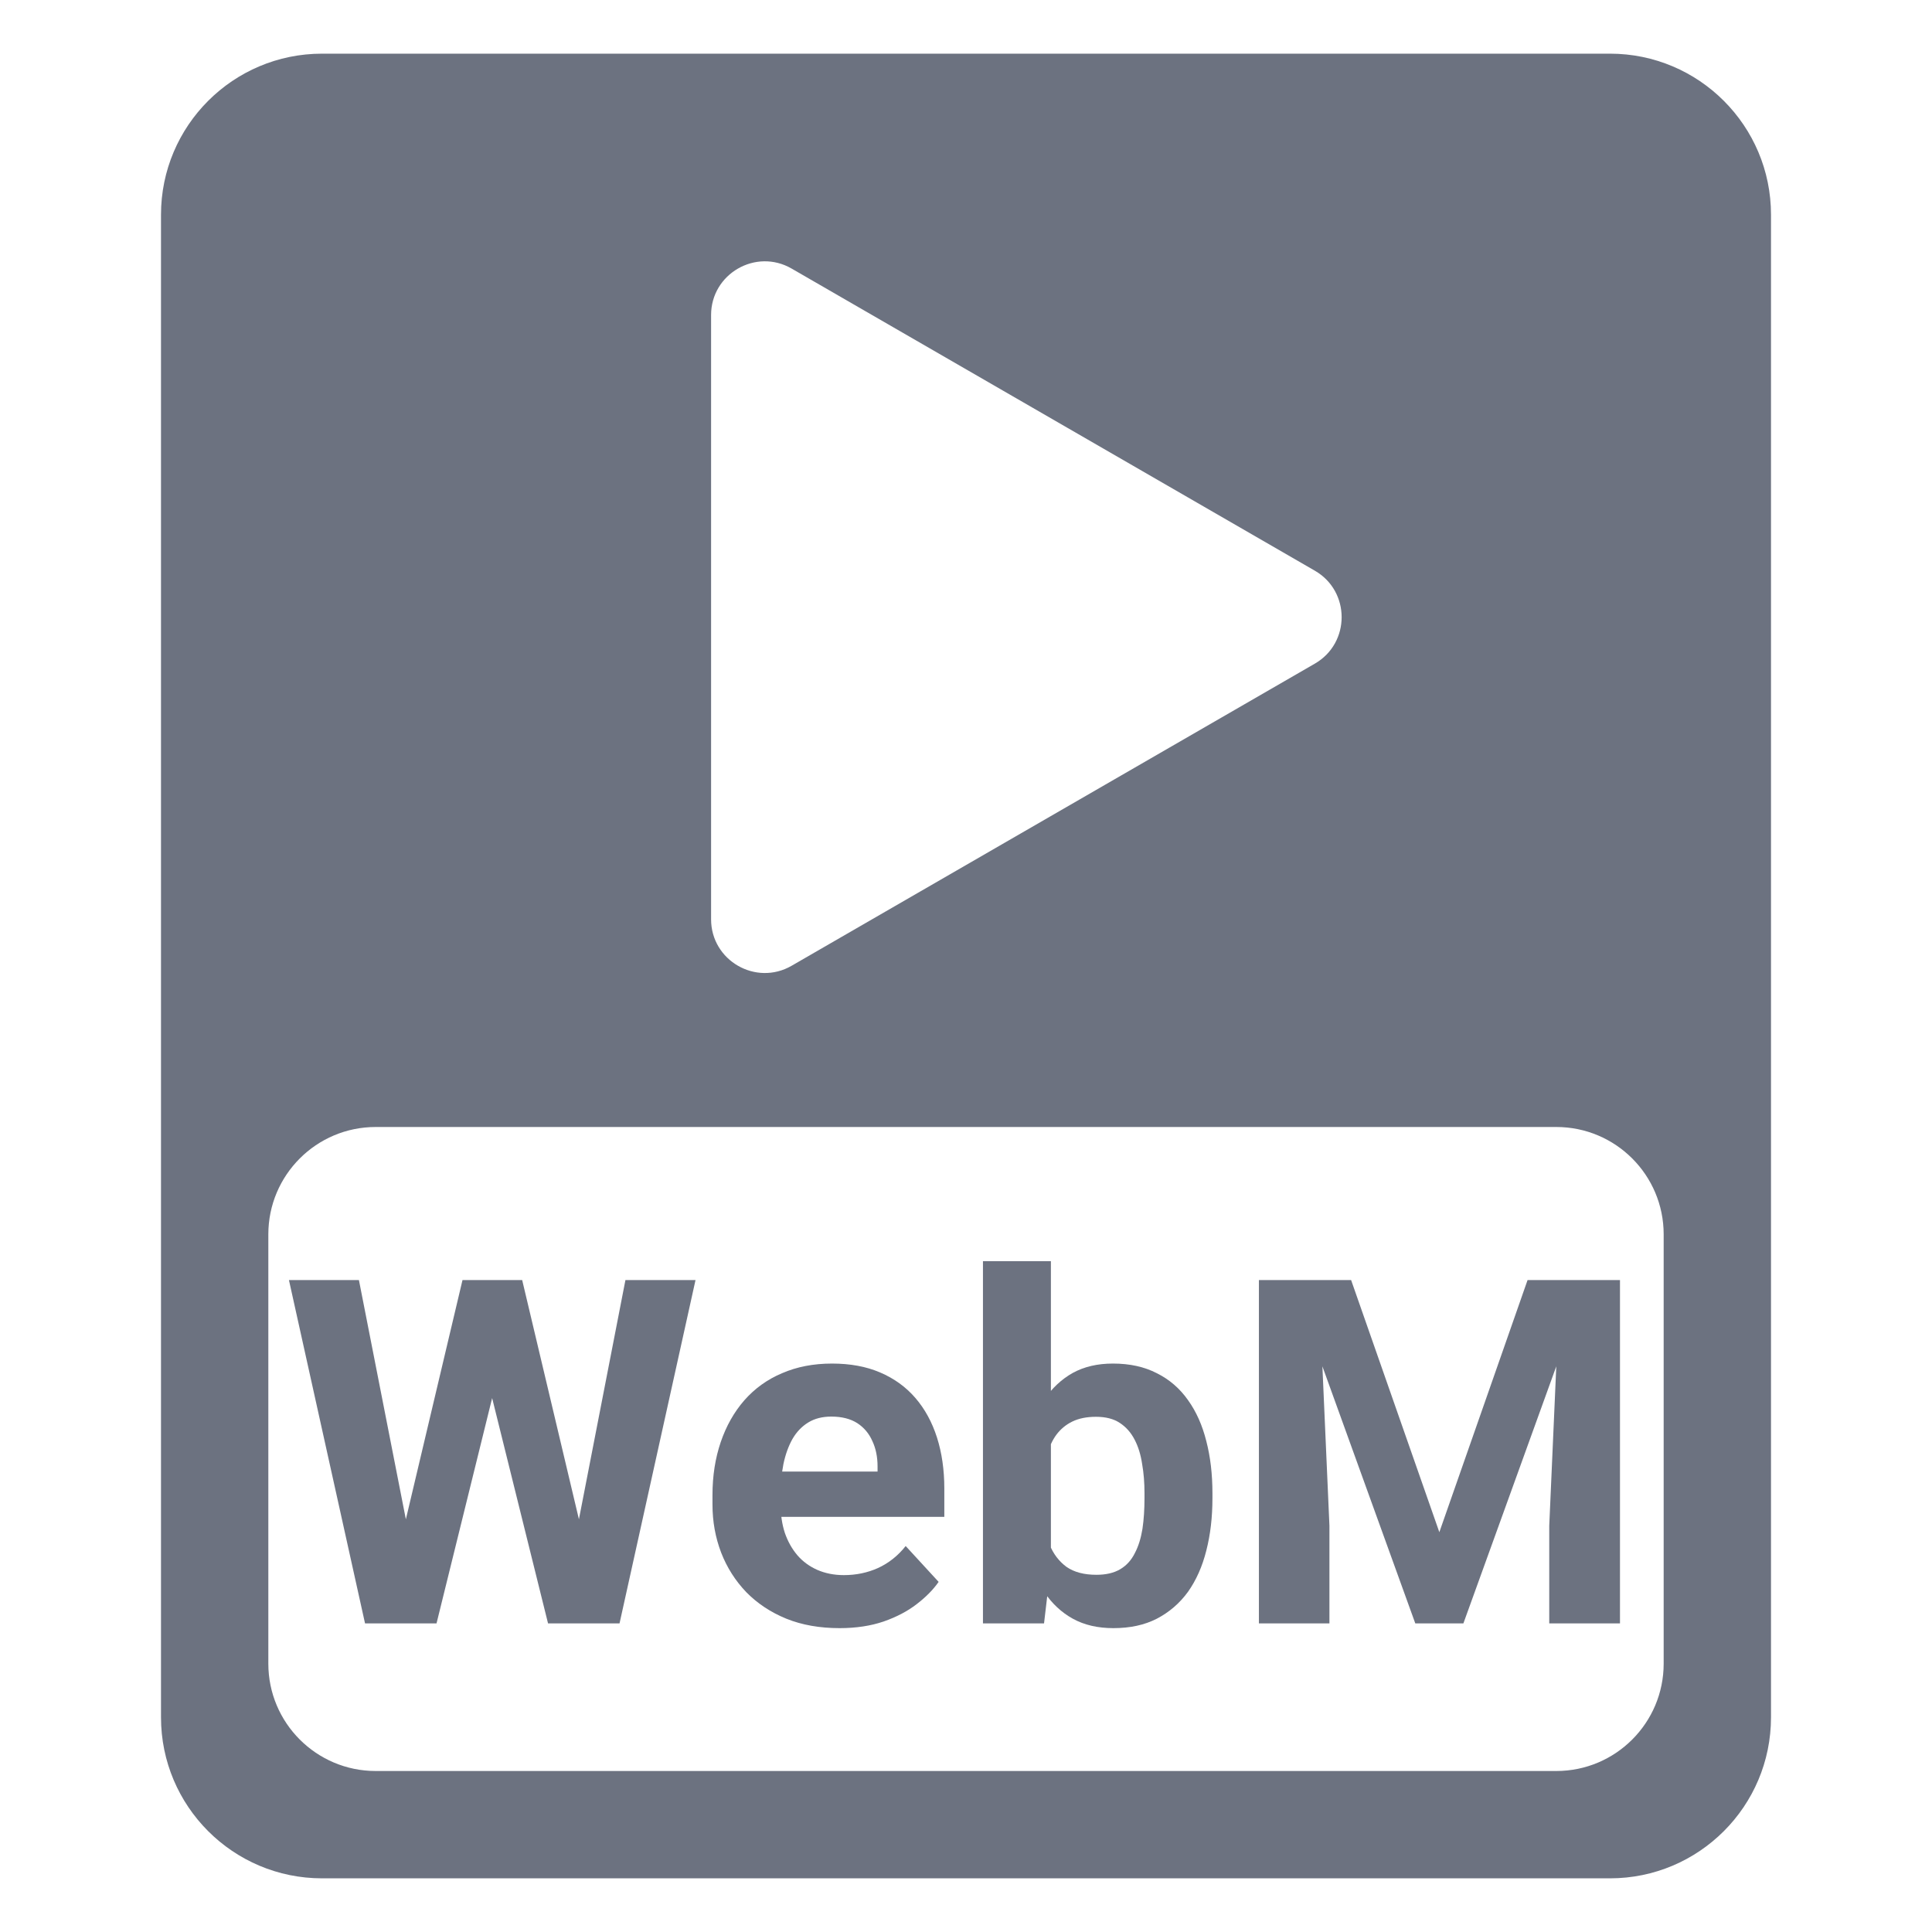 <svg width="18" height="18" viewBox="0 0 18 18" fill="none" xmlns="http://www.w3.org/2000/svg">
<path d="M3.672 14.617L4.309 11.926H4.665L4.746 12.374L4.067 15.125H3.685L3.672 14.617ZM3.344 11.926L3.872 14.617L3.828 15.125H3.401L2.692 11.926H3.344ZM5.306 14.606L5.827 11.926H6.48L5.772 15.125H5.346L5.306 14.606ZM4.865 11.926L5.506 14.628L5.489 15.125H5.106L4.423 12.372L4.511 11.926H4.865Z" fill="#6C7280"/>
<path d="M7.822 15.169C7.638 15.169 7.472 15.14 7.326 15.081C7.179 15.021 7.055 14.938 6.952 14.833C6.851 14.727 6.773 14.605 6.719 14.466C6.665 14.325 6.638 14.176 6.638 14.018V13.93C6.638 13.749 6.664 13.585 6.715 13.435C6.766 13.286 6.839 13.156 6.935 13.046C7.031 12.937 7.148 12.852 7.286 12.794C7.424 12.734 7.579 12.704 7.752 12.704C7.92 12.704 8.07 12.731 8.2 12.787C8.331 12.843 8.44 12.922 8.528 13.024C8.617 13.127 8.684 13.25 8.73 13.394C8.775 13.536 8.798 13.694 8.798 13.868V14.132H6.908V13.71H8.176V13.662C8.176 13.574 8.16 13.495 8.128 13.427C8.097 13.356 8.05 13.3 7.987 13.259C7.924 13.219 7.844 13.198 7.745 13.198C7.662 13.198 7.59 13.216 7.53 13.253C7.47 13.29 7.421 13.341 7.383 13.407C7.346 13.473 7.318 13.55 7.299 13.64C7.282 13.727 7.273 13.824 7.273 13.93V14.018C7.273 14.113 7.286 14.201 7.312 14.281C7.34 14.362 7.379 14.431 7.429 14.49C7.48 14.549 7.542 14.594 7.614 14.626C7.687 14.658 7.77 14.675 7.862 14.675C7.976 14.675 8.082 14.653 8.18 14.609C8.28 14.563 8.366 14.495 8.438 14.404L8.745 14.738C8.695 14.81 8.627 14.879 8.541 14.945C8.456 15.011 8.353 15.065 8.233 15.107C8.113 15.148 7.976 15.169 7.822 15.169Z" fill="#6C7280"/>
<path d="M9.158 11.75H9.791V14.58L9.727 15.125H9.158V11.75ZM11.296 13.912V13.958C11.296 14.136 11.277 14.298 11.239 14.446C11.202 14.594 11.145 14.722 11.068 14.831C10.99 14.938 10.893 15.021 10.778 15.081C10.663 15.14 10.529 15.169 10.373 15.169C10.228 15.169 10.102 15.14 9.995 15.081C9.89 15.023 9.801 14.94 9.729 14.833C9.658 14.726 9.6 14.601 9.556 14.457C9.512 14.313 9.479 14.157 9.457 13.987V13.886C9.479 13.716 9.512 13.559 9.556 13.415C9.6 13.272 9.658 13.147 9.729 13.04C9.801 12.933 9.89 12.85 9.995 12.791C10.101 12.733 10.225 12.704 10.369 12.704C10.526 12.704 10.662 12.734 10.778 12.794C10.895 12.852 10.992 12.936 11.068 13.044C11.145 13.151 11.202 13.279 11.239 13.427C11.277 13.573 11.296 13.735 11.296 13.912ZM10.663 13.958V13.912C10.663 13.815 10.656 13.725 10.641 13.64C10.628 13.553 10.605 13.478 10.571 13.413C10.537 13.347 10.491 13.295 10.433 13.257C10.376 13.219 10.302 13.2 10.211 13.2C10.124 13.2 10.051 13.215 9.991 13.244C9.931 13.273 9.881 13.315 9.842 13.367C9.803 13.42 9.775 13.483 9.756 13.556C9.737 13.628 9.725 13.707 9.721 13.793V14.081C9.725 14.197 9.744 14.3 9.778 14.389C9.813 14.477 9.866 14.546 9.936 14.598C10.008 14.648 10.101 14.672 10.215 14.672C10.304 14.672 10.378 14.655 10.437 14.62C10.496 14.585 10.541 14.535 10.573 14.47C10.607 14.406 10.63 14.33 10.644 14.244C10.657 14.156 10.663 14.061 10.663 13.958Z" fill="#6C7280"/>
<path d="M12.03 11.926H12.588L13.41 14.275L14.232 11.926H14.79L13.634 15.125H13.186L12.03 11.926ZM11.729 11.926H12.285L12.386 14.215V15.125H11.729V11.926ZM14.535 11.926H15.093V15.125H14.434V14.215L14.535 11.926Z" fill="#6C7280"/>
<path fill-rule="evenodd" clip-rule="evenodd" d="M1.5 2C1.5 1.172 2.172 0.5 3 0.5H15C15.828 0.5 16.5 1.172 16.5 2V16C16.5 16.828 15.828 17.5 15 17.5H3C2.172 17.5 1.5 16.828 1.5 16V2ZM2.5 11.5C2.5 10.948 2.948 10.5 3.5 10.5H14.5C15.052 10.5 15.5 10.948 15.5 11.5V15.5C15.5 16.052 15.052 16.5 14.5 16.5H3.5C2.948 16.5 2.5 16.052 2.5 15.5V11.5ZM12.25 6.183C12.583 5.991 12.583 5.509 12.25 5.317L7.375 2.502C7.042 2.31 6.625 2.551 6.625 2.935L6.625 8.565C6.625 8.949 7.042 9.19 7.375 8.998L12.25 6.183Z" fill="#6C7280"/>
</svg>
